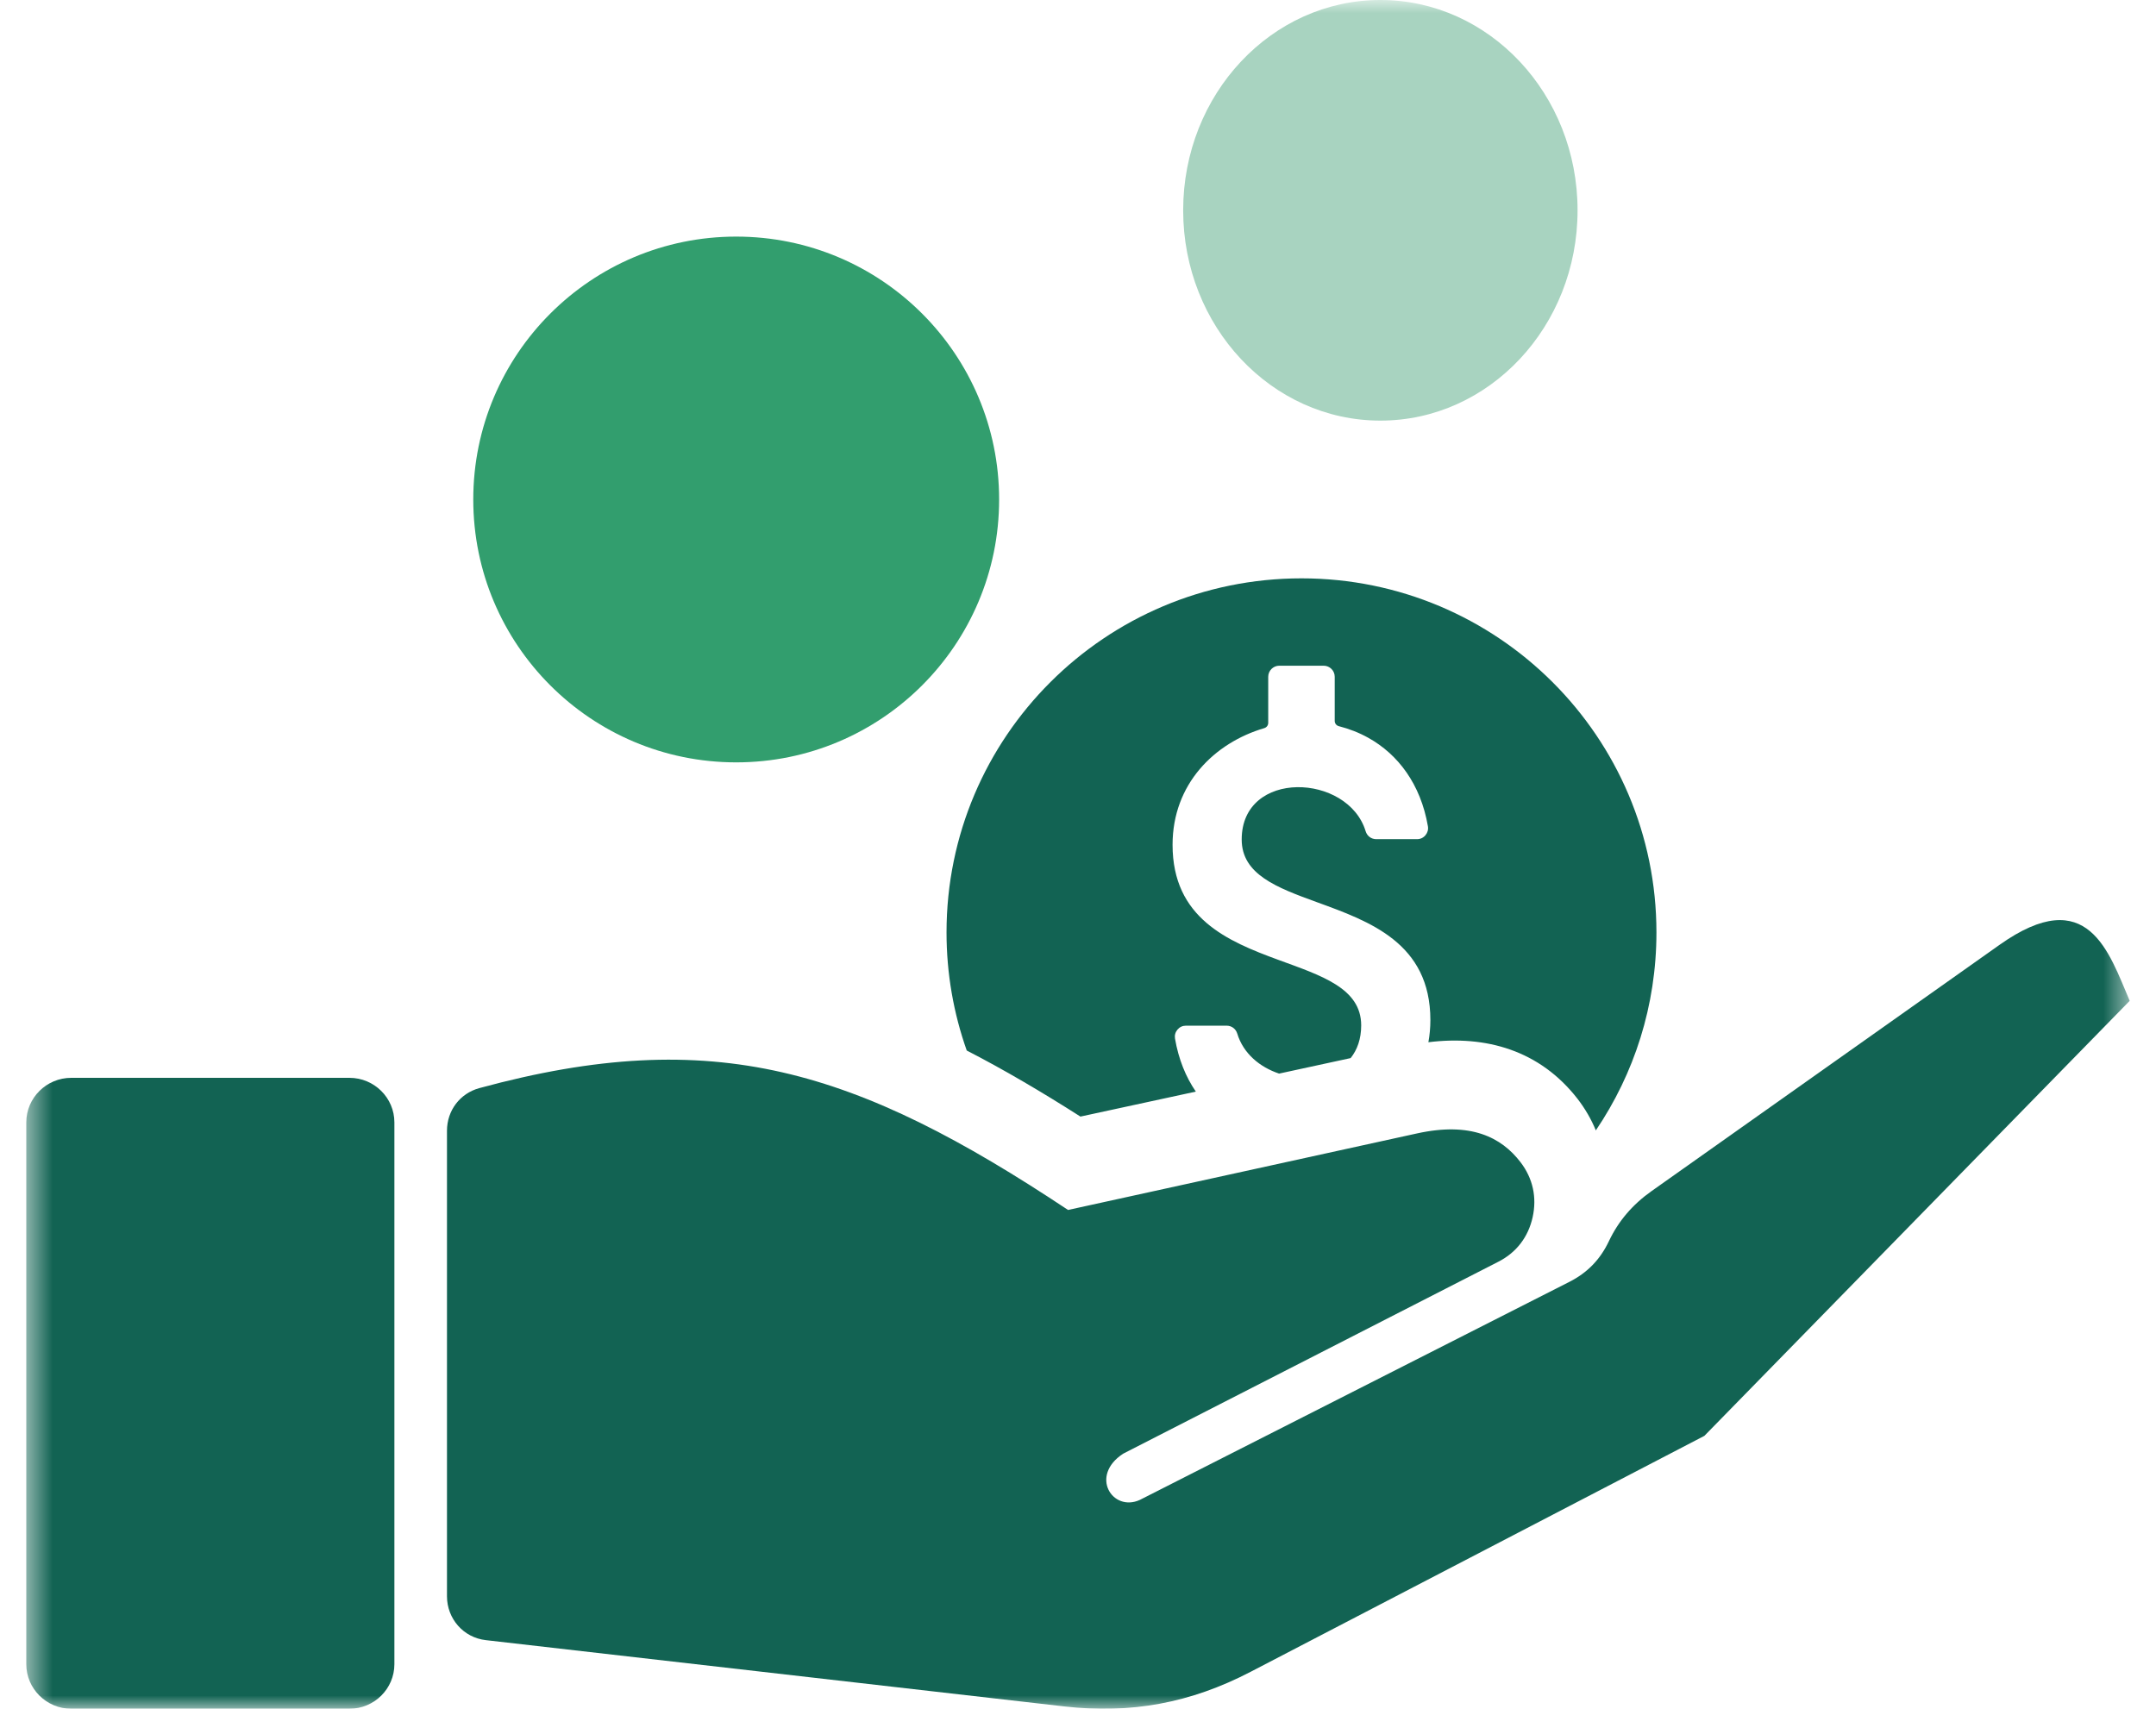 <svg xmlns="http://www.w3.org/2000/svg" xmlns:xlink="http://www.w3.org/1999/xlink" width="82" height="65" viewBox="0 0 82 65">
    <defs>
        <path id="8oq9bdc9fa" d="M0.5 0L80.5 0 80.5 65 0.5 65z"/>
    </defs>
    <g fill="none" fill-rule="evenodd">
        <g>
            <g>
                <g transform="translate(-679 -2508) translate(-1 2250) translate(680.5 258)">
                    <mask id="fb2qmqfgjb" fill="#fff">
                        <use xlink:href="#8oq9bdc9fa"/>
                    </mask>
                    <path fill="#126353" d="M2.21 41h10.58c.943 0 1.71.761 1.71 1.694v20.612c0 .933-.767 1.694-1.71 1.694H2.21C1.269 65 .5 64.239.5 63.306V42.694C.5 41.76 1.269 41 2.21 41M49 22c7.455 0 13.5 6.03 13.5 13.469 0 2.79-.85 5.38-2.305 7.531-.173-.423-.406-.825-.695-1.2-1.437-1.851-3.488-2.425-5.673-2.154.048-.268.075-.549.075-.842 0-2.937-2.32-3.758-4.32-4.487-1.52-.553-2.856-1.053-2.856-2.384 0-2.68 4.046-2.521 4.715-.31.056.18.214.299.405.299h1.546c.13 0 .24-.052.323-.15.082-.1.115-.216.093-.343-.275-1.597-1.134-2.735-2.27-3.365-.352-.196-.726-.34-1.114-.44-.096-.023-.16-.105-.16-.203v-1.678c0-.23-.187-.42-.422-.42h-1.687c-.23 0-.42.19-.42.42v1.753c0 .095-.06.175-.151.202-1.898.56-3.487 2.126-3.487 4.437 0 2.791 2.096 3.67 4.022 4.377 1.638.601 3.152 1.076 3.152 2.493 0 .52-.152.932-.401 1.244l-2.721.59c-.73-.243-1.361-.76-1.592-1.523-.055-.18-.215-.3-.404-.3h-1.547c-.129 0-.24.052-.323.15-.081.098-.114.216-.093.343.135.785.41 1.458.792 2.015l-4.389.95c-1.495-.953-2.925-1.793-4.324-2.513-.497-1.405-.769-2.917-.769-4.492C35.5 28.029 41.544 22 49 22" mask="url(#fb2qmqfgjb)"/>
                    <path fill="#000" d="M24.5 17.036c0-1.71 1.134-2.866 2.489-3.28.065-.02.108-.079.108-.149v-1.296c0-.171.135-.311.3-.311h1.205c.166 0 .301.14.301.31v1.24c0 .073.047.134.115.151.276.074.544.18.793.325.813.466 1.426 1.307 1.623 2.488.016.094-.008.18-.067.253-.06.073-.138.111-.23.111h-1.105c-.135 0-.25-.089-.288-.222-.478-1.633-3.366-1.75-3.366.23 0 .984.953 1.354 2.037 1.763 1.43.538 3.085 1.146 3.085 3.317 0 1.707-1.134 2.866-2.489 3.28-.065.018-.108.078-.108.148v1.295c0 .171-.135.311-.3.311h-1.205c-.166 0-.301-.14-.301-.31v-1.24c0-.073-.046-.134-.113-.151-.278-.071-.546-.18-.795-.324-.813-.467-1.426-1.308-1.623-2.488-.014-.094.008-.181.067-.254.06-.072.138-.11.23-.11h1.105c.135 0 .25.088.288.22.478 1.635 3.367 1.753 3.367-.229 0-1.048-1.082-1.4-2.251-1.843-1.376-.522-2.872-1.173-2.872-3.235" mask="url(#fb2qmqfgjb)"/>
                    <path fill="#329E6E" d="M27.5 9c5.523 0 10 4.478 10 10 0 5.523-4.477 10-10 10-5.522 0-10-4.477-10-10 0-5.522 4.478-10 10-10" mask="url(#fb2qmqfgjb)"/>
                    <path fill="#000" d="M49.5 6.028c0-1.367.973-2.292 2.133-2.624.056-.016.093-.063.093-.118V2.249c0-.137.117-.249.258-.249h1.032c.143 0 .258.112.258.25v.99c0 .059.04.107.097.12.238.06.467.145.682.26.696.374 1.22 1.046 1.39 1.99.014.076-.006.146-.057.204-.052.058-.119.088-.198.088h-.946c-.116 0-.214-.071-.246-.176-.41-1.308-2.887-1.403-2.887.183 0 .787.817 1.083 1.747 1.41 1.224.43 2.644.916 2.644 2.652 0 1.367-.973 2.293-2.133 2.624-.056.016-.093.064-.093.12v1.036c0 .136-.115.249-.258.249h-1.032c-.141 0-.258-.113-.258-.25v-.99c0-.059-.04-.108-.097-.122-.238-.057-.467-.143-.681-.258-.697-.374-1.222-1.047-1.39-1.992-.014-.074.005-.144.056-.202.052-.058.121-.088.197-.088h.947c.116 0 .214.07.248.176.409 1.308 2.885 1.403 2.885-.183 0-.838-.927-1.12-1.929-1.475-1.18-.418-2.462-.938-2.462-2.588" mask="url(#fb2qmqfgjb)"/>
                    <path fill="#A8D3C0" d="M52 0c4.143 0 7.5 3.582 7.5 8s-3.357 8-7.5 8c-4.142 0-7.5-3.582-7.5-8s3.358-8 7.5-8" mask="url(#fb2qmqfgjb)"/>
                    <path fill="#126353" d="M40.123 46.026l13.27-2.911c2.048-.45 3.208.144 3.938 1.095.47.615.628 1.336.46 2.094-.169.757-.618 1.342-1.304 1.692l-14.268 7.301c-1.295.844-.404 2.233.633 1.759l16.336-8.294c.687-.348 1.175-.852 1.506-1.552.36-.76.896-1.389 1.622-1.902l13.238-9.37c3.368-2.382 4.16.31 4.946 2.133L64.323 54.619l-17.26 8.977c-2.282 1.187-4.546 1.607-7.099 1.314l-21.987-2.52c-.846-.095-1.477-.81-1.477-1.67V43.015c0-.771.494-1.423 1.231-1.624 8.917-2.427 14.33-.72 22.392 4.636" mask="url(#fb2qmqfgjb)"/>
                </g>
            </g>
        </g>
    </g>
</svg>
